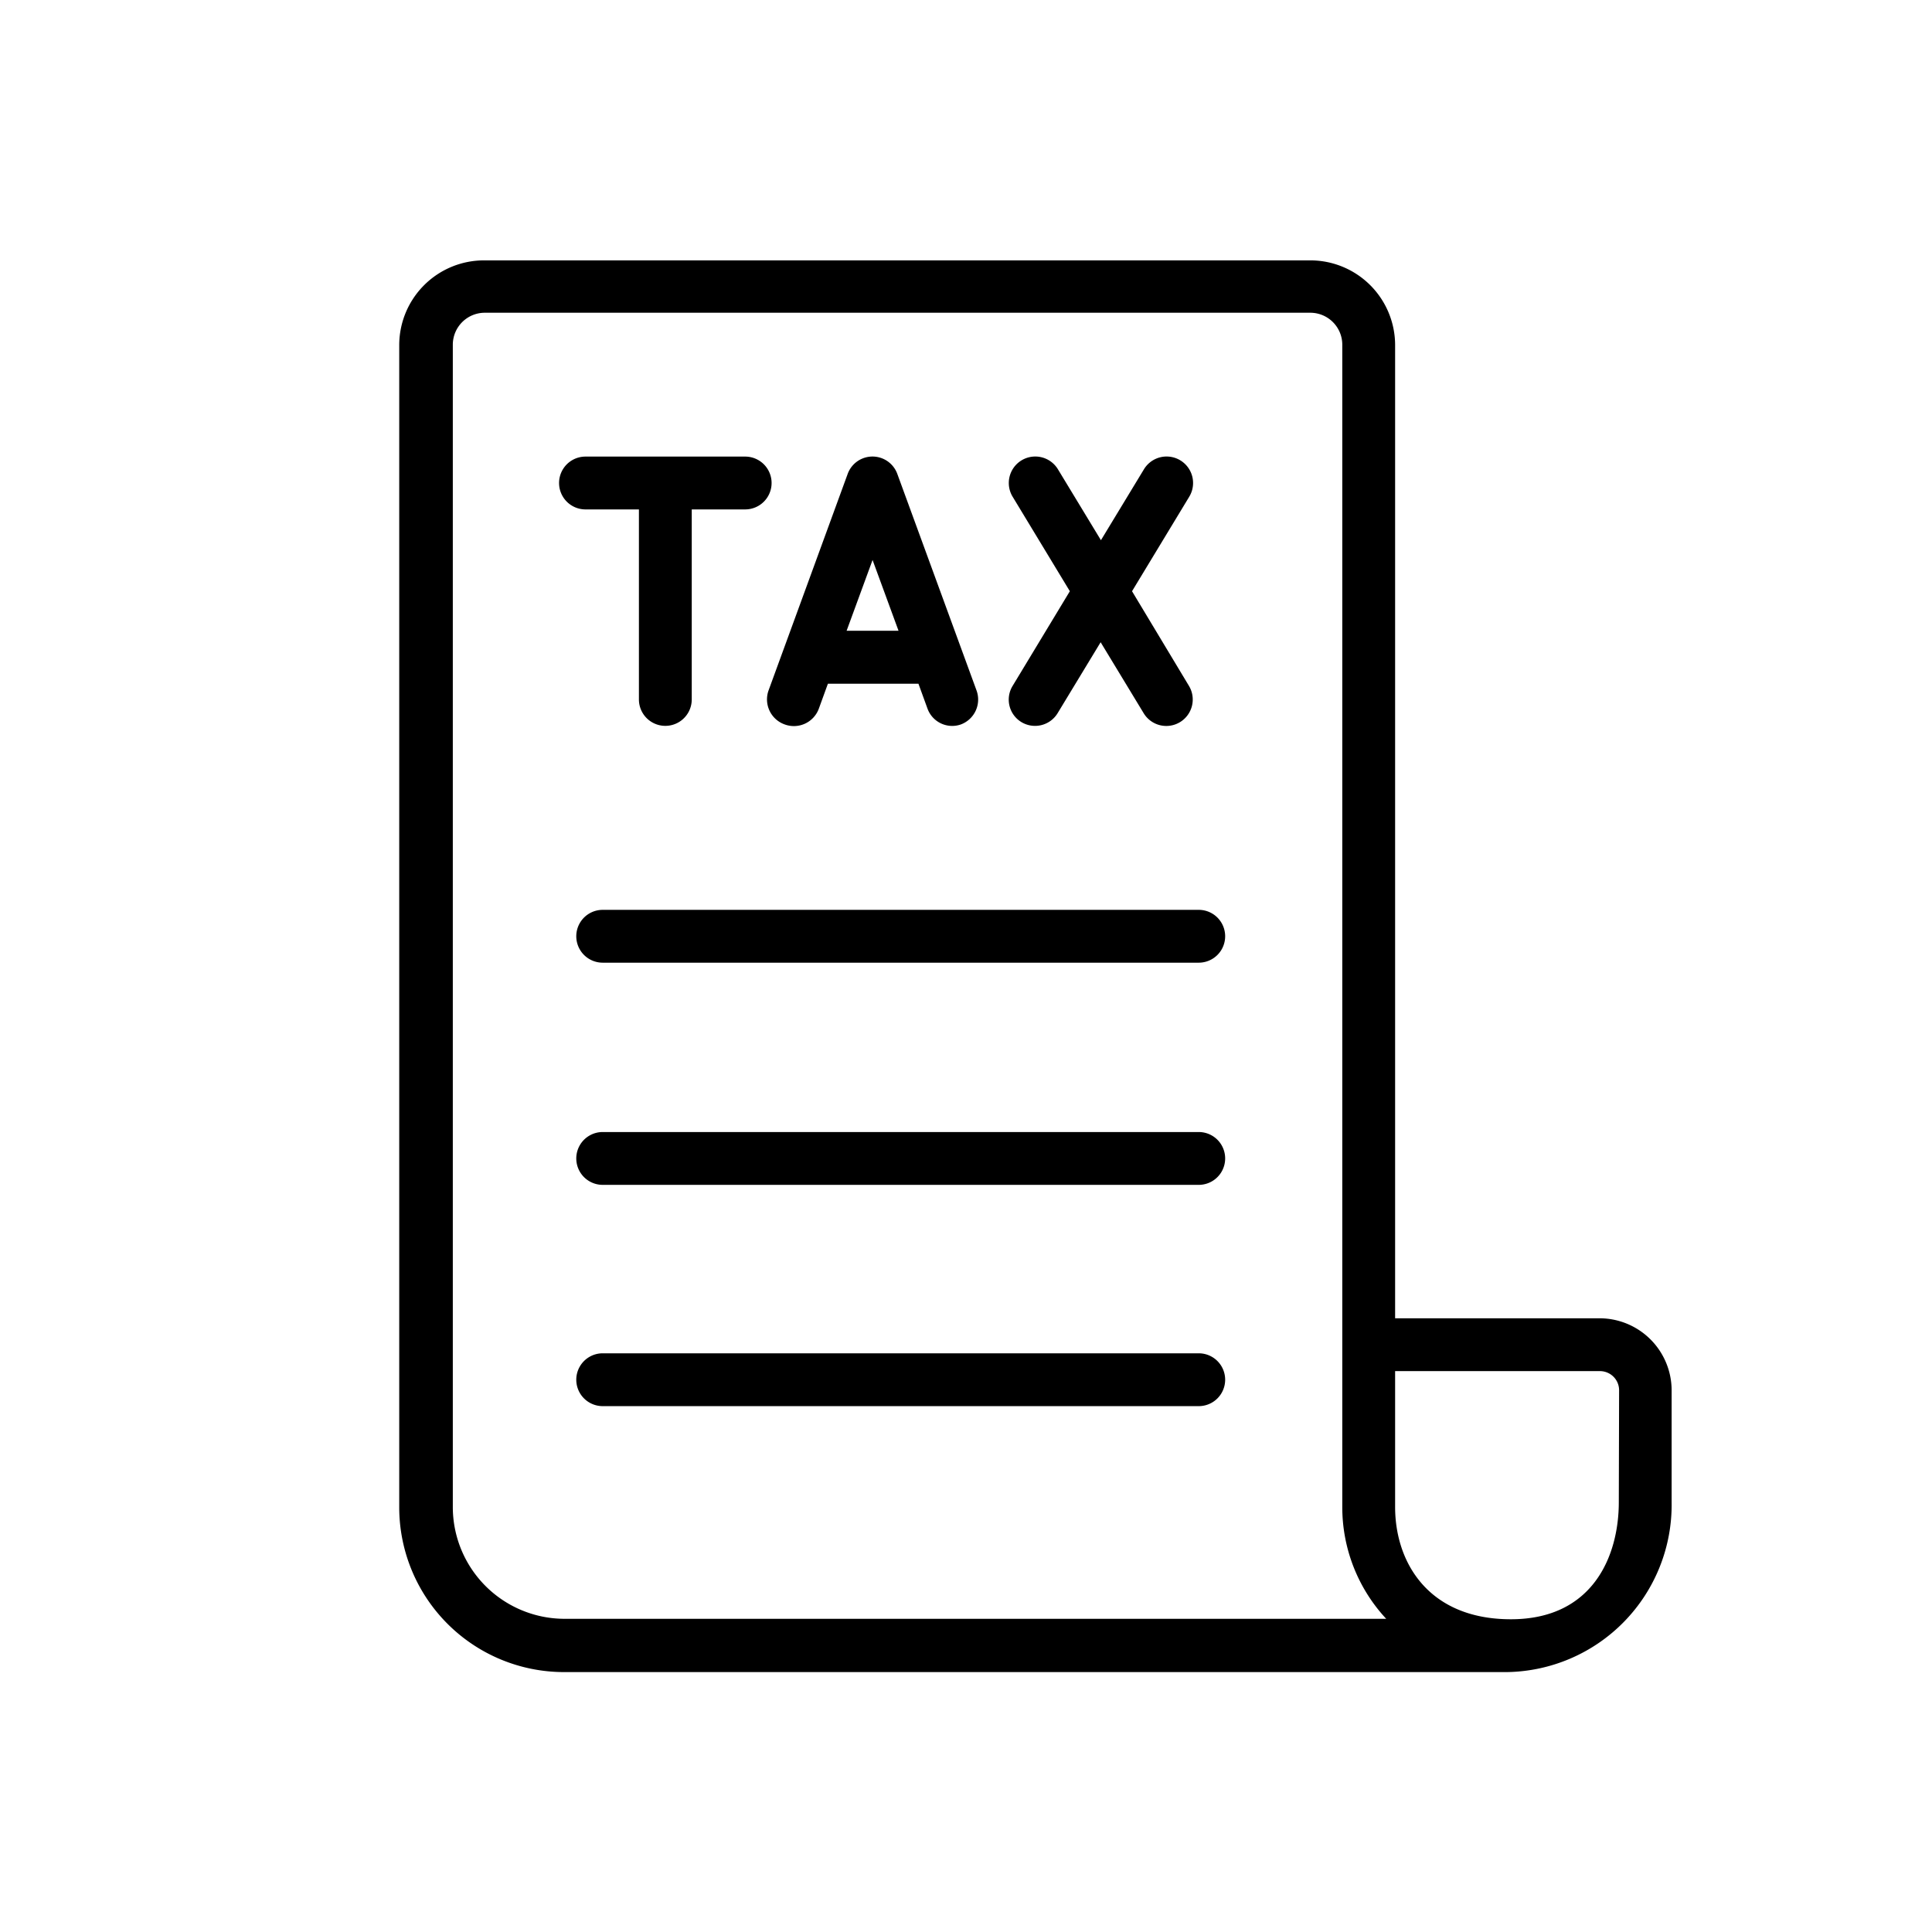 <svg id="O" height="512" viewBox="0 0 128 128" width="512" xmlns="http://www.w3.org/2000/svg"><path d="m106 87.34h-13.57v-64.47a5.62 5.62 0 0 0 -5.62-5.62h-54.74a5.62 5.62 0 0 0 -5.62 5.62v77a10.92 10.92 0 0 0 10.91 10.91h62.48a11.08 11.08 0 0 0 10.91-11.23v-7.44a4.78 4.78 0 0 0 -4.75-4.77zm-68.64 19.91a7.41 7.41 0 0 1 -7.36-7.41v-77a2.12 2.12 0 0 1 2.12-2.12h54.69a2.12 2.12 0 0 1 2.12 2.12v77a10.85 10.85 0 0 0 2.91 7.41zm69.89-7.73c0 3.55-1.7 7.76-7.15 7.76s-7.67-3.75-7.67-7.44v-9h13.57a1.27 1.27 0 0 1 1.27 1.27z"/><path d="m42.33 33.75v12.59a1.75 1.75 0 0 0 3.5 0v-12.59h3.54a1.75 1.75 0 1 0 0-3.5h-10.58a1.75 1.75 0 1 0 0 3.5z"/><path d="m52 48a1.76 1.76 0 0 0 2.25-1.05l.6-1.65h6l.6 1.65a1.74 1.74 0 0 0 2.2 1.05 1.76 1.76 0 0 0 1.05-2.25l-5.25-14.35a1.75 1.75 0 0 0 -3.29 0l-5.24 14.34a1.76 1.76 0 0 0 1.08 2.26zm5.81-10.9 1.72 4.69h-3.44z"/><path d="m67.67 47.84a1.75 1.75 0 0 0 2.4-.59l2.85-4.7 2.85 4.7a1.75 1.75 0 1 0 3-1.81l-3.77-6.27 3.79-6.26a1.75 1.75 0 1 0 -3-1.82l-2.85 4.7-2.85-4.7a1.75 1.75 0 1 0 -3 1.82l3.79 6.26-3.79 6.27a1.74 1.74 0 0 0 .58 2.4z"/><path d="m79.42 60.28h-39.49a1.75 1.75 0 0 0 0 3.5h39.49a1.75 1.75 0 0 0 0-3.5z"/><path d="m79.42 75h-39.49a1.75 1.75 0 0 0 0 3.5h39.49a1.75 1.75 0 0 0 0-3.5z"/><path d="m79.42 89.66h-39.49a1.75 1.75 0 0 0 0 3.5h39.49a1.75 1.75 0 0 0 0-3.5z"/></svg>